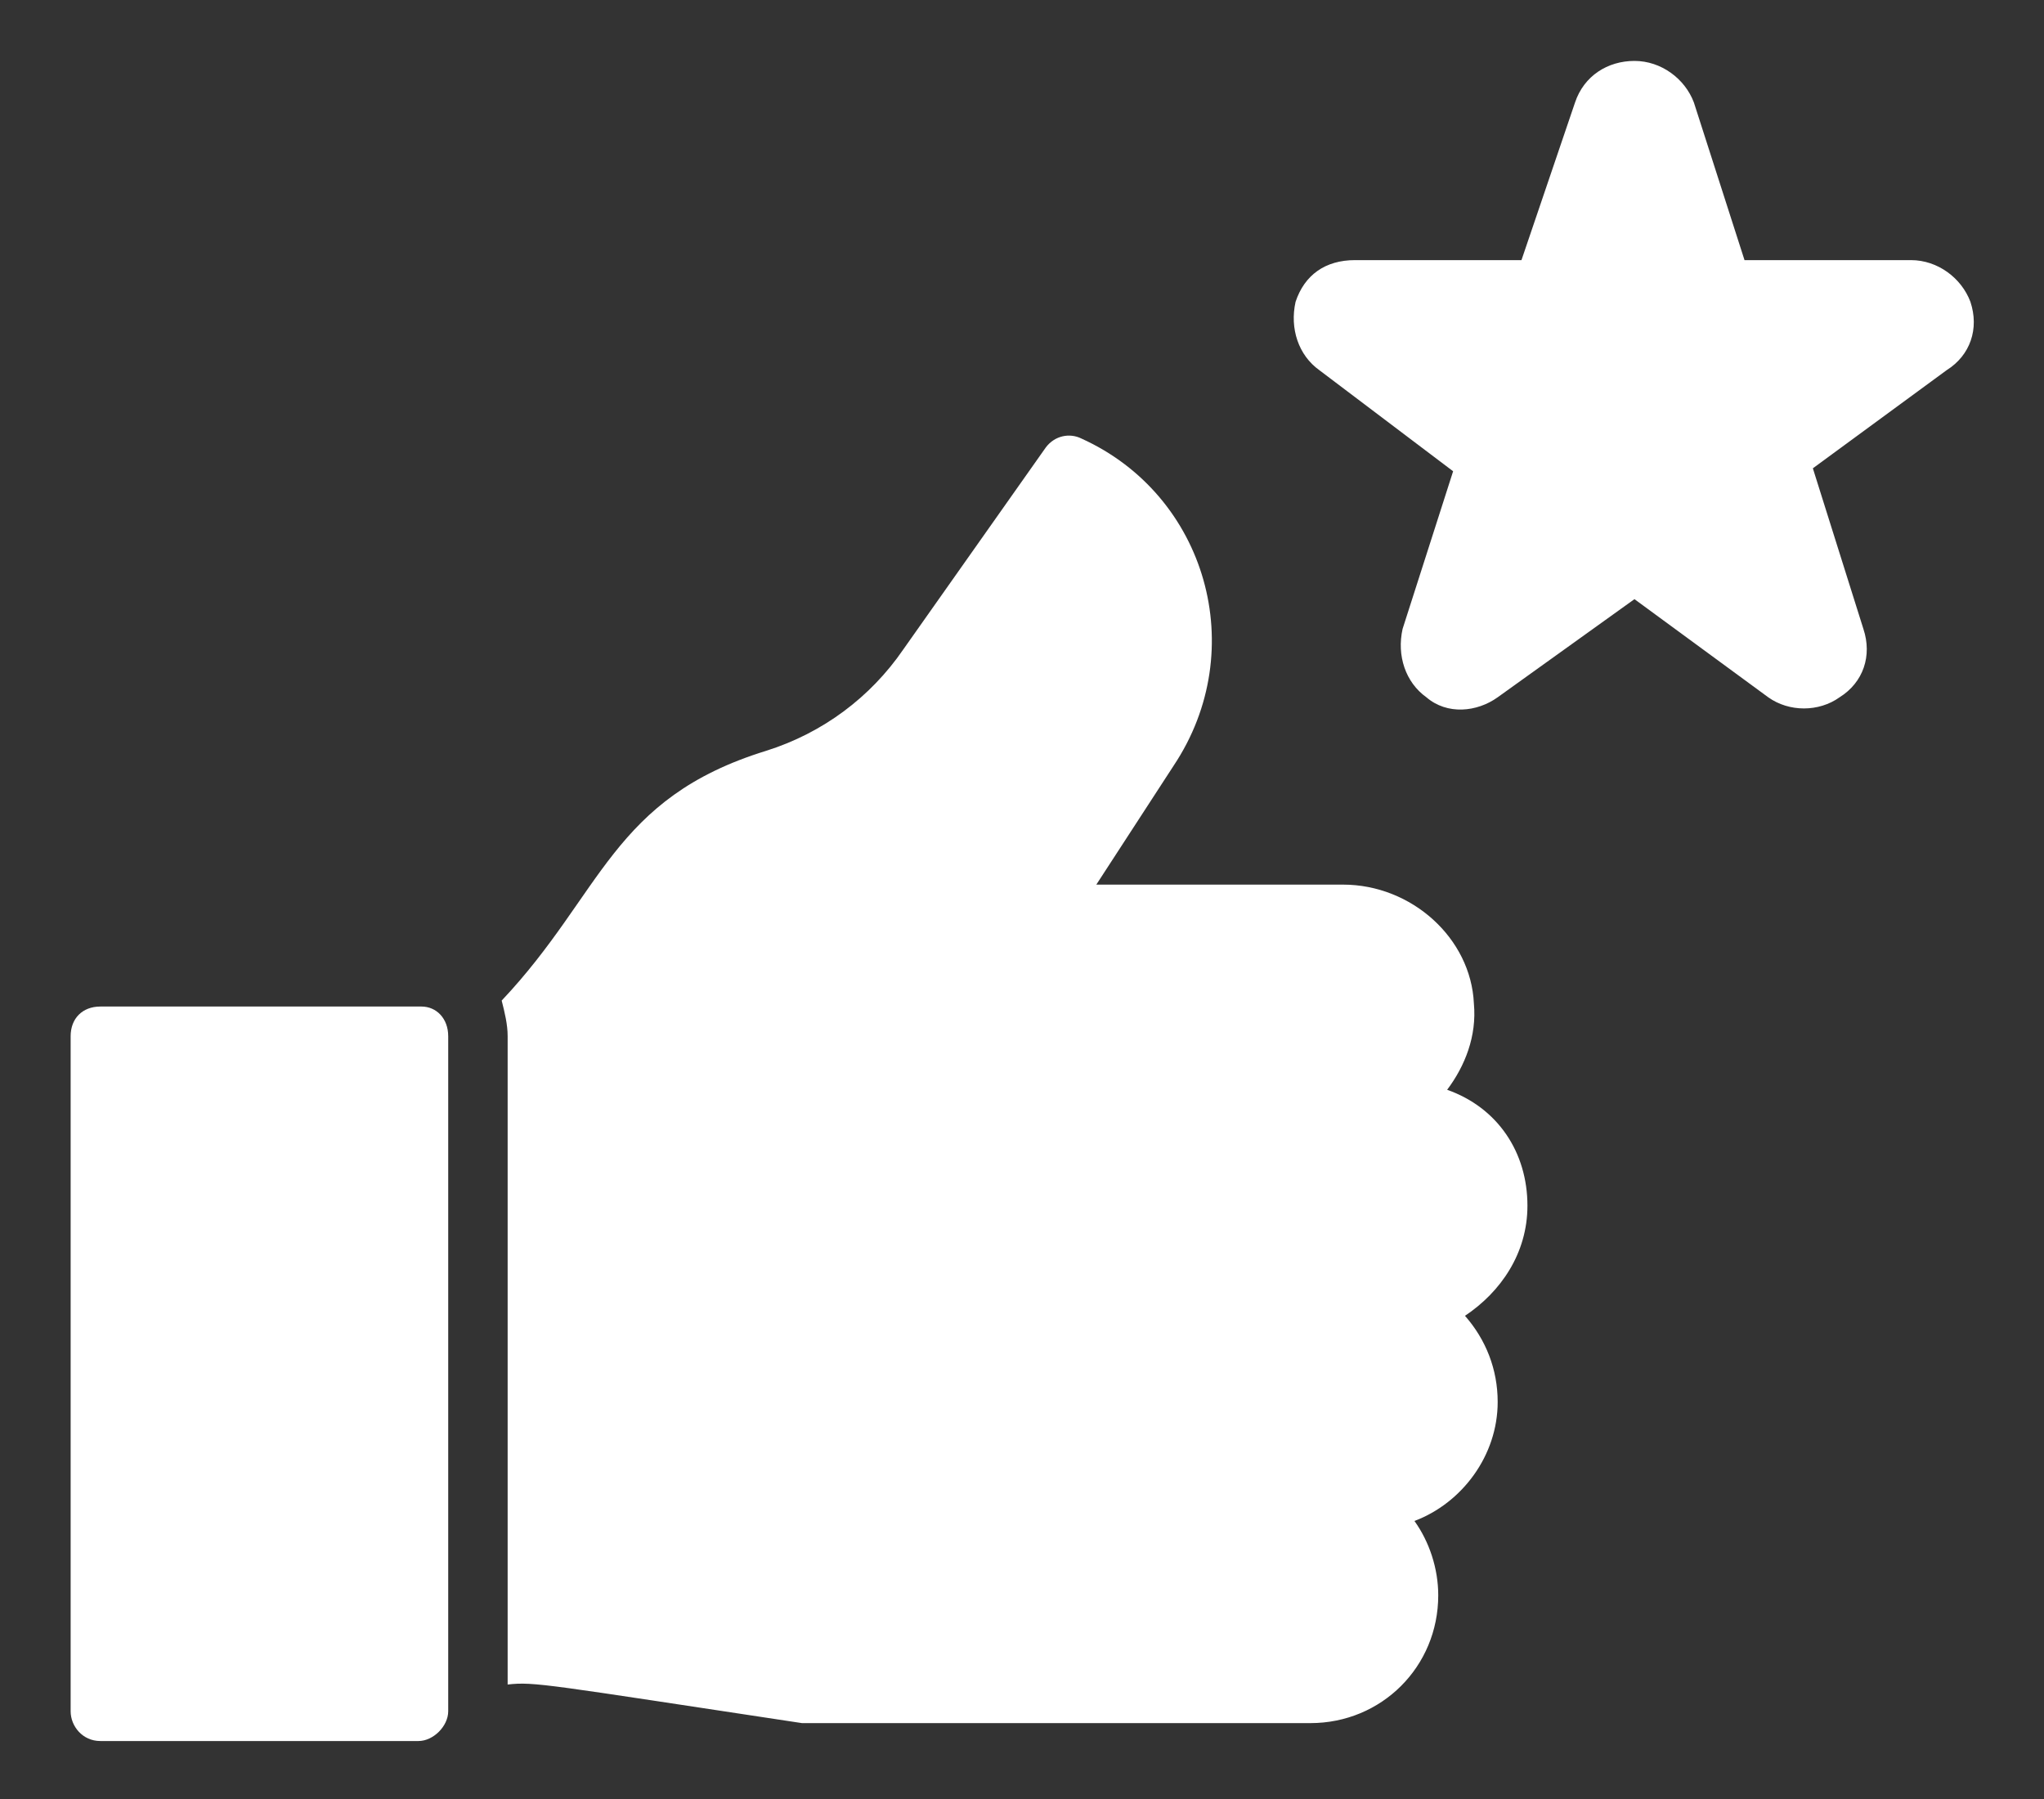 <svg width="25" height="22" viewBox="0 0 25 22" fill="none" xmlns="http://www.w3.org/2000/svg">
<rect x="0" y="0" width="25" height="22" fill="#333333" stroke="none"/>
<path d="M17.918 16.091C18.173 16.381 18.318 16.745 18.318 17.145C18.318 17.8 17.882 18.381 17.3 18.6C17.482 18.854 17.591 19.181 17.591 19.509C17.591 20.381 16.9 21.072 16.027 21.072H9.882C9.882 21.072 9.846 21.072 9.809 21.072C6.682 20.6 6.537 20.563 6.209 20.6V12.672C6.209 12.527 6.173 12.382 6.136 12.236C7.373 10.927 7.482 9.763 9.373 9.181C10.064 8.963 10.646 8.527 11.046 7.945L12.791 5.472C12.9 5.327 13.082 5.291 13.227 5.363C14.755 6.054 15.3 7.945 14.355 9.363L13.409 10.818H16.427C17.264 10.818 17.991 11.472 18.027 12.272C18.064 12.672 17.918 13.036 17.7 13.327C18.318 13.545 18.682 14.091 18.682 14.745C18.682 15.327 18.355 15.8 17.918 16.091ZM23.809 4.527L22.173 5.727L22.791 7.691C22.9 8.018 22.791 8.345 22.5 8.527C22.246 8.709 21.882 8.709 21.627 8.527L19.991 7.327L18.318 8.527C18.064 8.709 17.7 8.745 17.446 8.527C17.191 8.345 17.082 8.018 17.155 7.691L17.773 5.763L16.137 4.527C15.882 4.345 15.773 4.018 15.846 3.691C15.955 3.363 16.209 3.181 16.573 3.181H18.609L19.264 1.254C19.373 0.927 19.664 0.745 19.991 0.745C20.318 0.745 20.609 0.963 20.718 1.254L21.337 3.181H23.373C23.7 3.181 23.991 3.4 24.1 3.691C24.209 4.018 24.1 4.345 23.809 4.527ZM5.482 12.672V20.927C5.482 21.109 5.3 21.291 5.118 21.291H1.227C1.009 21.291 0.864 21.109 0.864 20.927V12.672C0.864 12.454 1.009 12.309 1.227 12.309H5.155C5.337 12.309 5.482 12.454 5.482 12.672Z" fill="white"/>
</svg>
